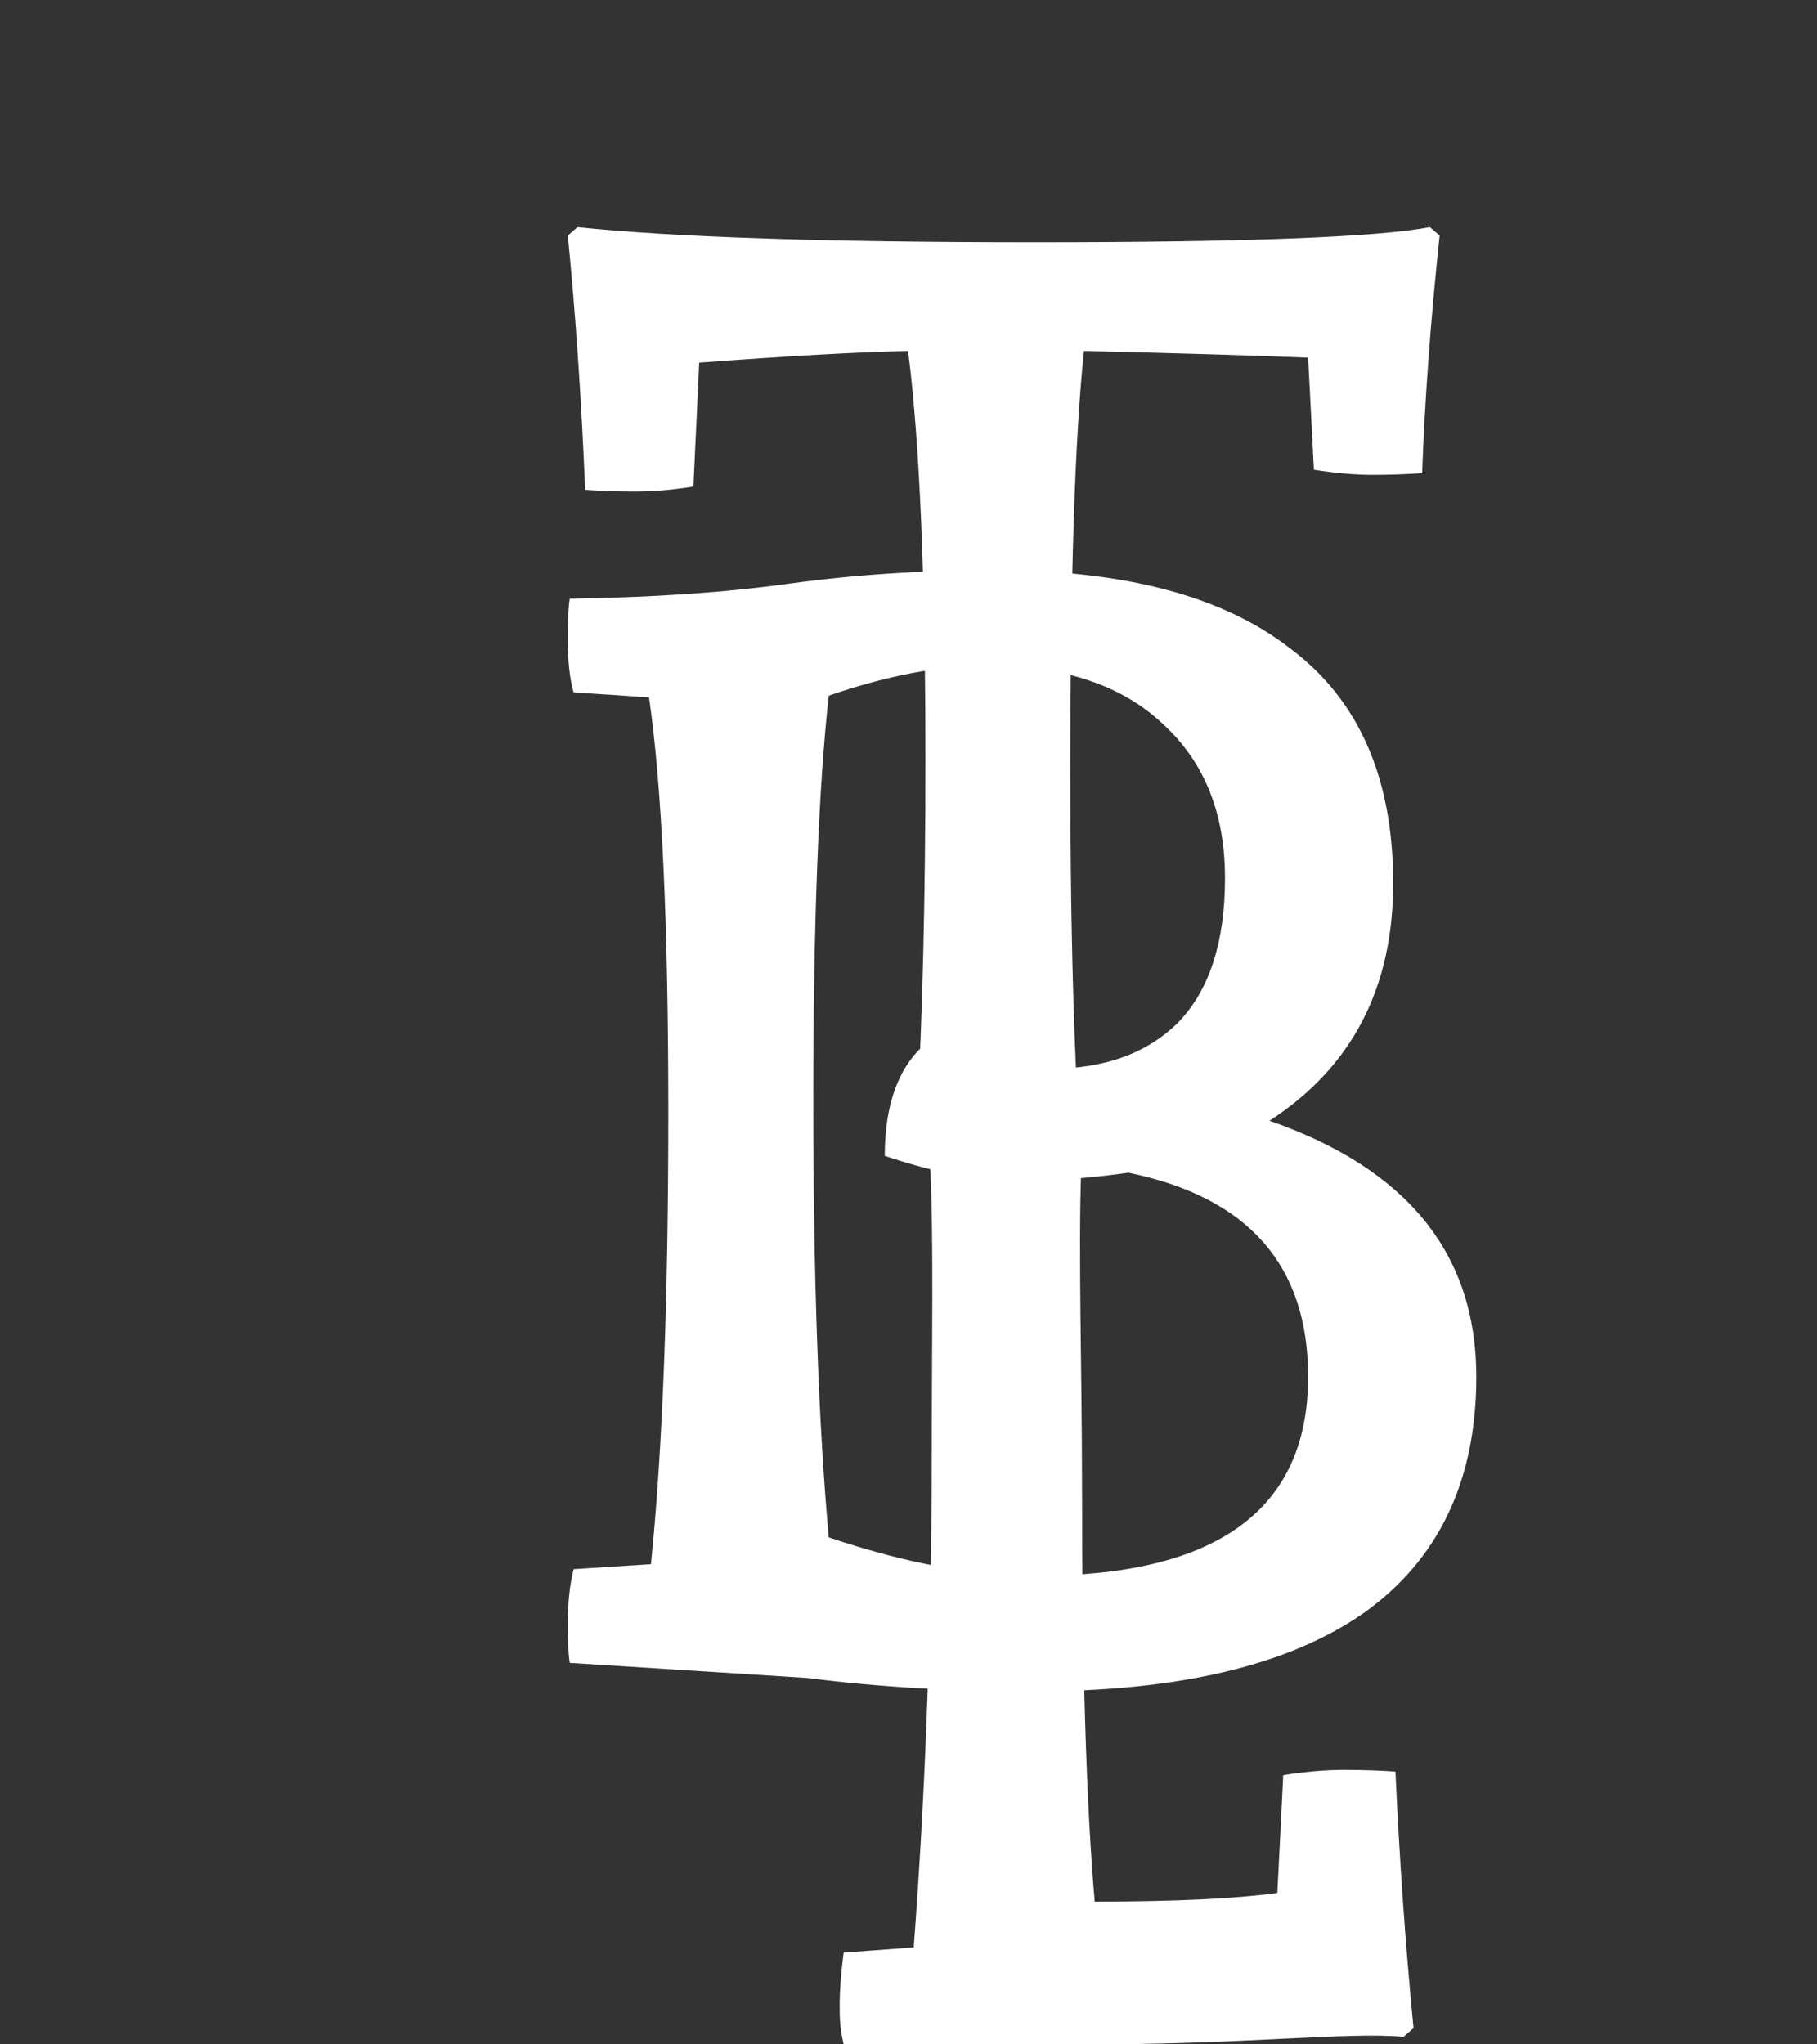 <svg width="16" height="18" viewBox="0 0 16 18" fill="none" xmlns="http://www.w3.org/2000/svg">
<rect x="0" y="0" width="16" height="18" fill="#333333" stroke="none"/>
<path d="M5.732 13.772C5.834 12.77 5.885 11.444 5.885 9.794C5.885 8.134 5.828 6.916 5.715 6.14L5.051 6.096C5.017 5.978 5 5.826 5 5.639C5 5.453 5.006 5.33 5.017 5.271C5.743 5.261 6.39 5.217 6.957 5.138C7.525 5.06 8.126 5.02 8.762 5.02C9.908 5.02 10.776 5.251 11.366 5.713C11.967 6.165 12.268 6.852 12.268 7.776C12.268 8.699 11.905 9.396 11.179 9.868C12.393 10.29 13 11.041 13 12.122C13 13.035 12.671 13.728 12.013 14.199C11.354 14.661 10.384 14.892 9.102 14.892C8.387 14.892 7.723 14.853 7.111 14.774C6.033 14.705 5.335 14.661 5.017 14.641C5.006 14.582 5 14.465 5 14.288C5 14.111 5.017 13.954 5.051 13.816L5.732 13.772ZM8.149 9.19C8.399 9.337 8.762 9.411 9.238 9.411C9.726 9.411 10.106 9.273 10.379 8.998C10.651 8.714 10.787 8.291 10.787 7.731C10.787 7.162 10.606 6.71 10.242 6.376C9.879 6.032 9.363 5.86 8.694 5.86C8.274 5.86 7.808 5.949 7.298 6.125C7.207 6.941 7.162 8.129 7.162 9.691C7.162 11.253 7.207 12.534 7.298 13.536C7.967 13.762 8.574 13.875 9.119 13.875C10.719 13.875 11.519 13.291 11.519 12.122C11.519 11.14 10.992 10.541 9.936 10.325C9.596 10.374 9.261 10.398 8.932 10.398C8.614 10.398 8.234 10.325 7.791 10.177C7.791 9.725 7.911 9.396 8.149 9.19Z" fill="white"/>
<path fill-rule="evenodd" clip-rule="evenodd" d="M9.425 6.788C9.425 5.089 9.465 3.856 9.545 3.09C10.384 3.11 11.043 3.13 11.519 3.149L11.57 4.136C11.763 4.166 11.933 4.181 12.081 4.181C12.24 4.181 12.387 4.176 12.523 4.166C12.546 3.527 12.597 2.83 12.677 2.074L12.591 2C12.126 2.088 10.969 2.133 9.119 2.133C7.269 2.133 5.925 2.088 5.085 2L5 2.074C5.068 2.761 5.119 3.508 5.153 4.313C5.289 4.323 5.437 4.328 5.596 4.328C5.755 4.328 5.925 4.313 6.106 4.284L6.157 3.193C6.94 3.134 7.553 3.1 7.996 3.09C8.098 3.876 8.149 5.079 8.149 6.7C8.149 7.897 8.124 8.939 8.074 9.827H9.496C9.449 9.014 9.425 8.001 9.425 6.788Z" fill="white"/>
<path fill-rule="evenodd" clip-rule="evenodd" d="M9.521 18C10.92 18.005 11.866 17.888 12.359 17.934L12.447 17.857C12.376 17.125 12.323 16.371 12.288 15.598C12.147 15.588 11.994 15.583 11.829 15.583C11.677 15.583 11.5 15.598 11.3 15.629L11.248 16.667C10.883 16.717 10.348 16.743 9.643 16.743C9.602 16.743 9.561 16.743 9.521 16.743V18Z" fill="white"/>
<path fill-rule="evenodd" clip-rule="evenodd" d="M8.205 12.704C8.205 11.872 8.222 10.913 8.192 10.288H9.521C9.494 11.018 9.528 12.099 9.528 13.07C9.528 14.653 9.565 15.874 9.639 16.734H9.638L9.654 18C8.503 18.001 7.749 17.992 7.429 18C7.394 17.847 7.394 17.762 7.394 17.65C7.394 17.528 7.405 17.375 7.429 17.192L8.046 17.146C8.152 15.742 8.205 14.261 8.205 12.704Z" fill="white"/>
</svg>
